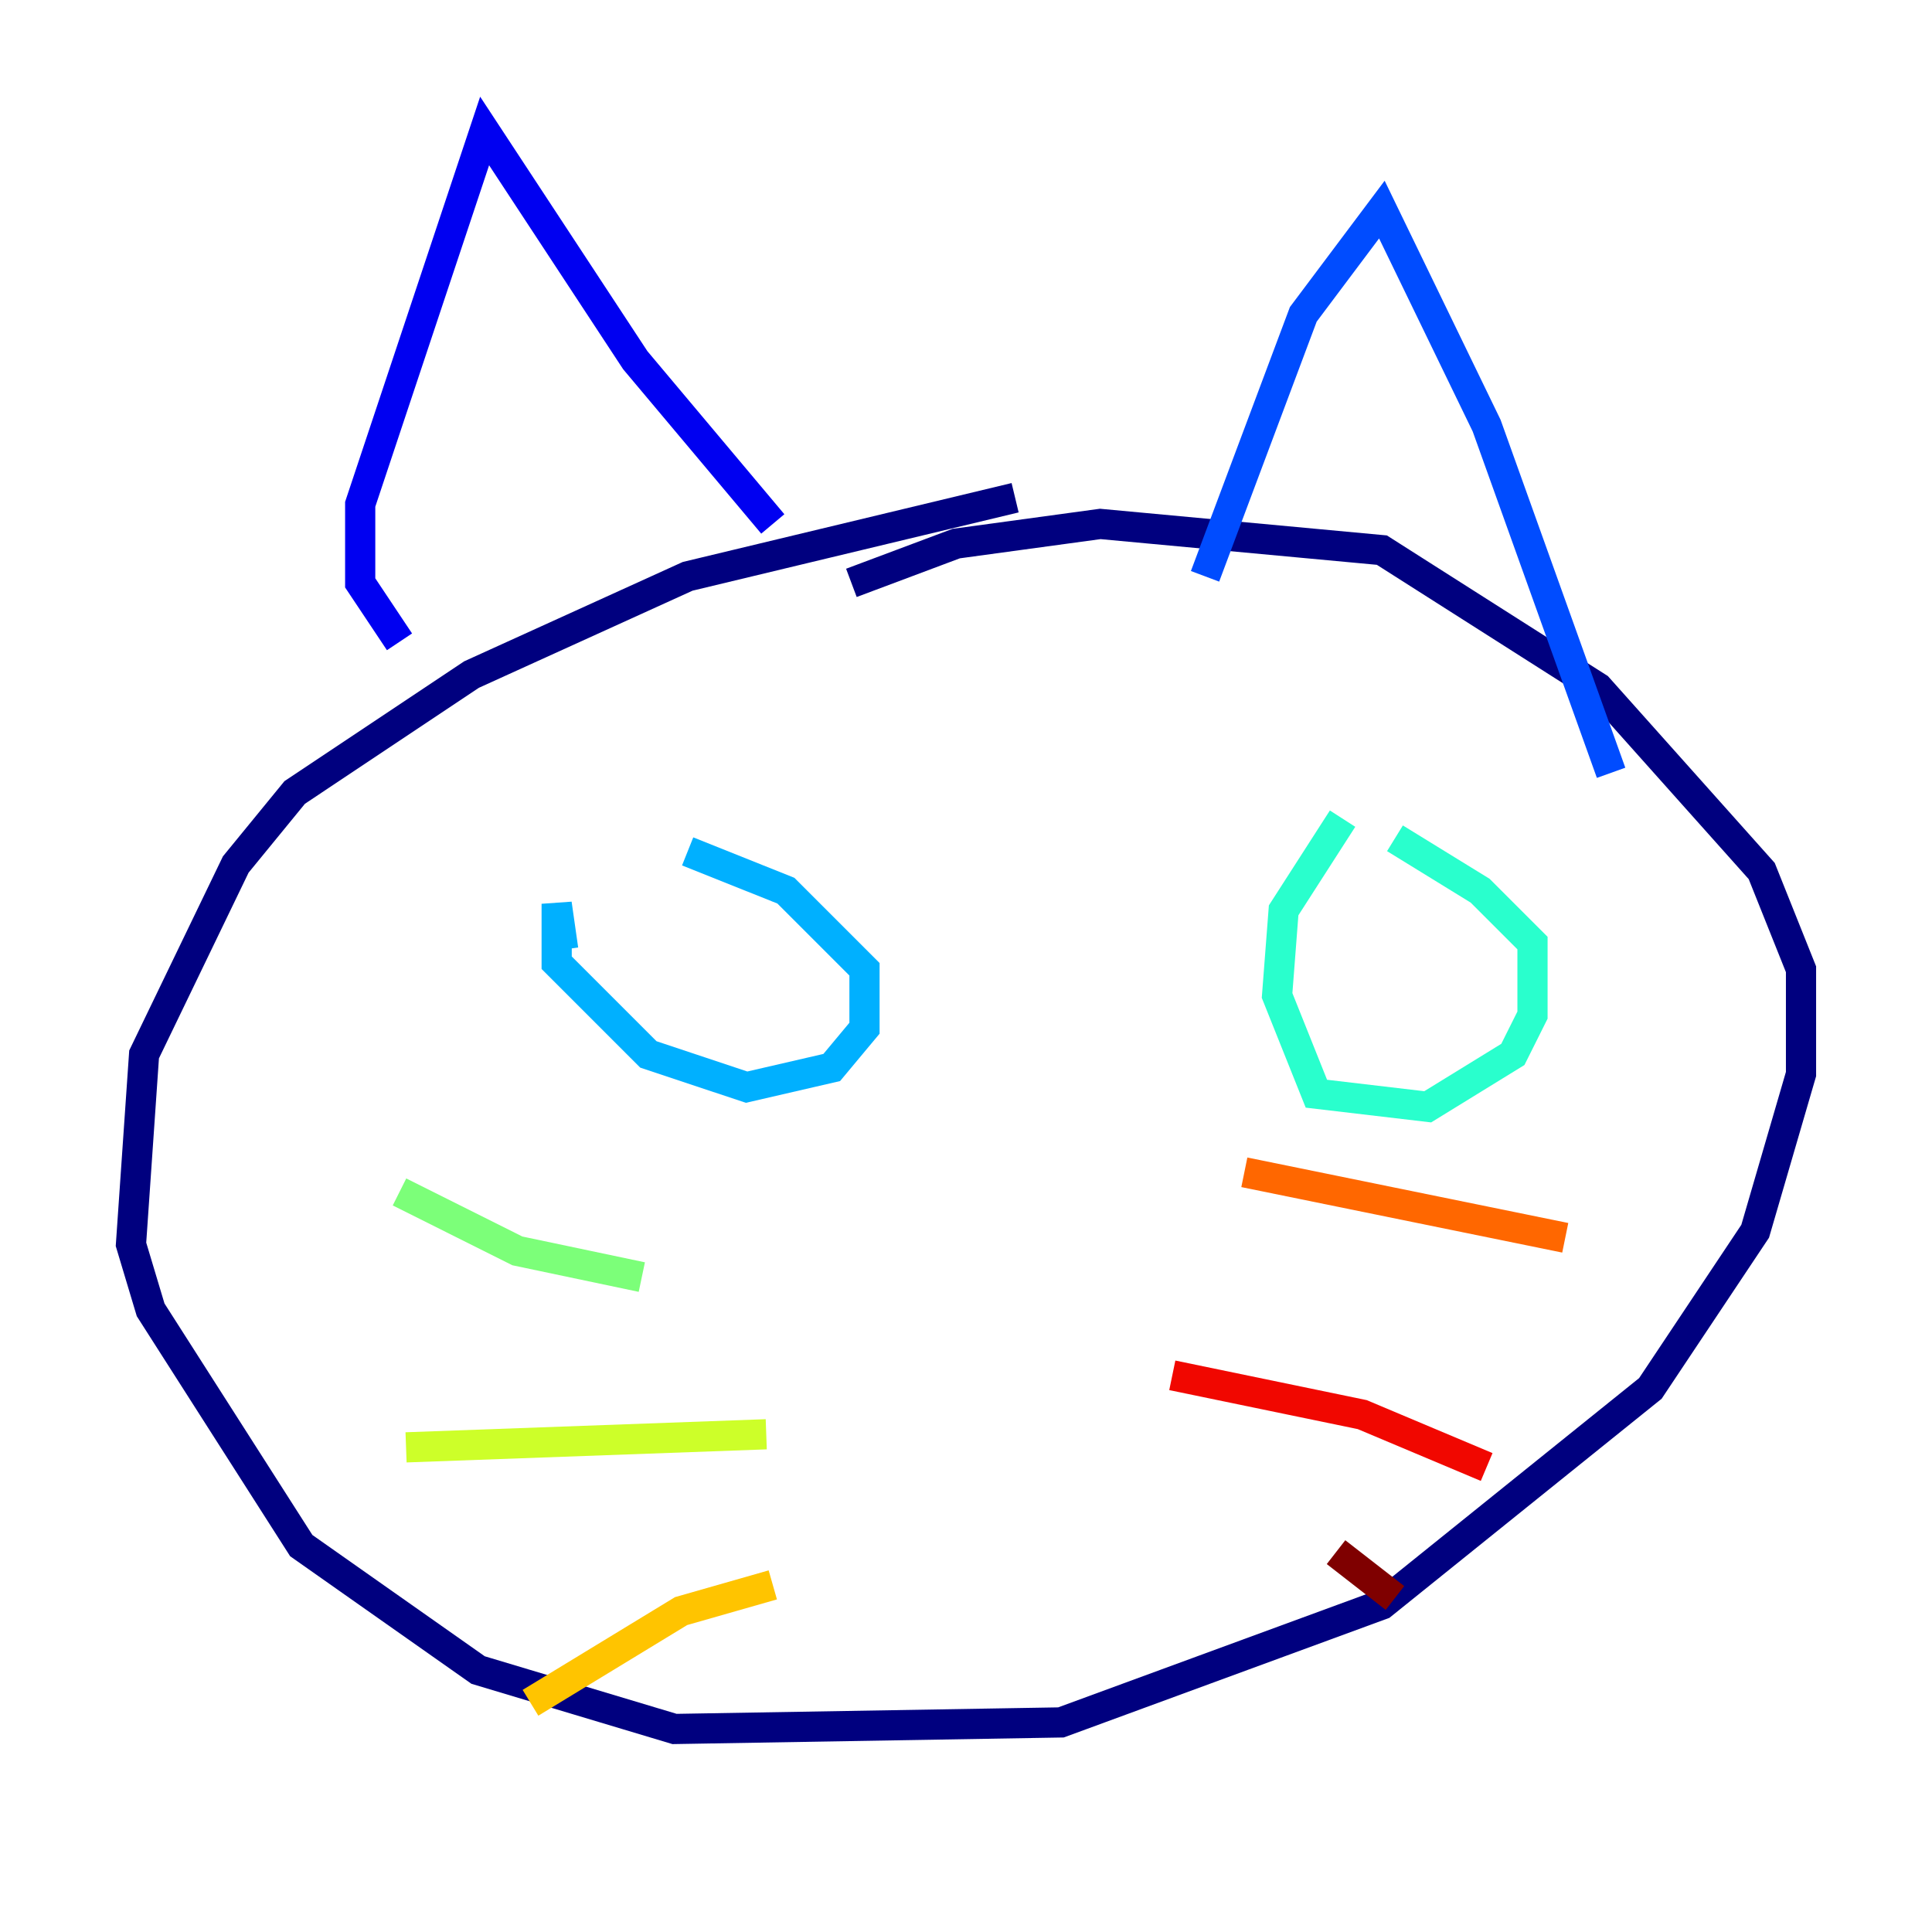 <?xml version="1.0" encoding="utf-8" ?>
<svg baseProfile="tiny" height="128" version="1.2" viewBox="0,0,128,128" width="128" xmlns="http://www.w3.org/2000/svg" xmlns:ev="http://www.w3.org/2001/xml-events" xmlns:xlink="http://www.w3.org/1999/xlink"><defs /><polyline fill="none" points="67.254,32.976 45.559,38.183 31.241,44.691 19.525,52.502 15.62,57.275 9.546,69.858 8.678,82.441 9.98,86.78 19.959,102.4 31.675,110.644 44.691,114.549 70.291,114.115 91.552,106.305 109.342,91.986 116.285,81.573 119.322,71.159 119.322,64.217 116.719,57.709 105.871,45.559 91.552,36.447 72.895,34.712 63.349,36.014 56.407,38.617" stroke="#00007f" stroke-width="2" /><polyline fill="none" points="26.468,42.522 23.864,38.617 23.864,33.41 32.108,8.678 42.088,23.864 51.2,34.712" stroke="#0000f1" stroke-width="2" /><polyline fill="none" points="79.837,38.183 86.346,20.827 91.552,13.885 98.495,28.203 106.739,51.2" stroke="#004cff" stroke-width="2" /><polyline fill="none" points="37.315,62.915 36.881,59.878 36.881,63.783 42.956,69.858 49.464,72.027 55.105,70.725 57.275,68.122 57.275,64.217 52.068,59.01 45.559,56.407" stroke="#00b0ff" stroke-width="2" /><polyline fill="none" points="88.949,54.237 85.044,60.312 84.61,65.953 87.214,72.461 94.59,73.329 100.231,69.858 101.532,67.254 101.532,62.481 98.061,59.01 92.42,55.539" stroke="#29ffcd" stroke-width="2" /><polyline fill="none" points="42.522,84.61 34.278,82.875 26.468,78.969" stroke="#7cff79" stroke-width="2" /><polyline fill="none" points="50.766,95.024 26.902,95.891" stroke="#cdff29" stroke-width="2" /><polyline fill="none" points="51.2,105.003 45.125,106.739 35.146,112.814" stroke="#ffc400" stroke-width="2" /><polyline fill="none" points="82.441,77.668 103.702,82.007" stroke="#ff6700" stroke-width="2" /><polyline fill="none" points="77.668,91.119 90.251,93.722 98.495,97.193" stroke="#f10700" stroke-width="2" /><polyline fill="none" points="88.515,102.834 92.42,105.871" stroke="#7f0000" stroke-width="2" /></svg>